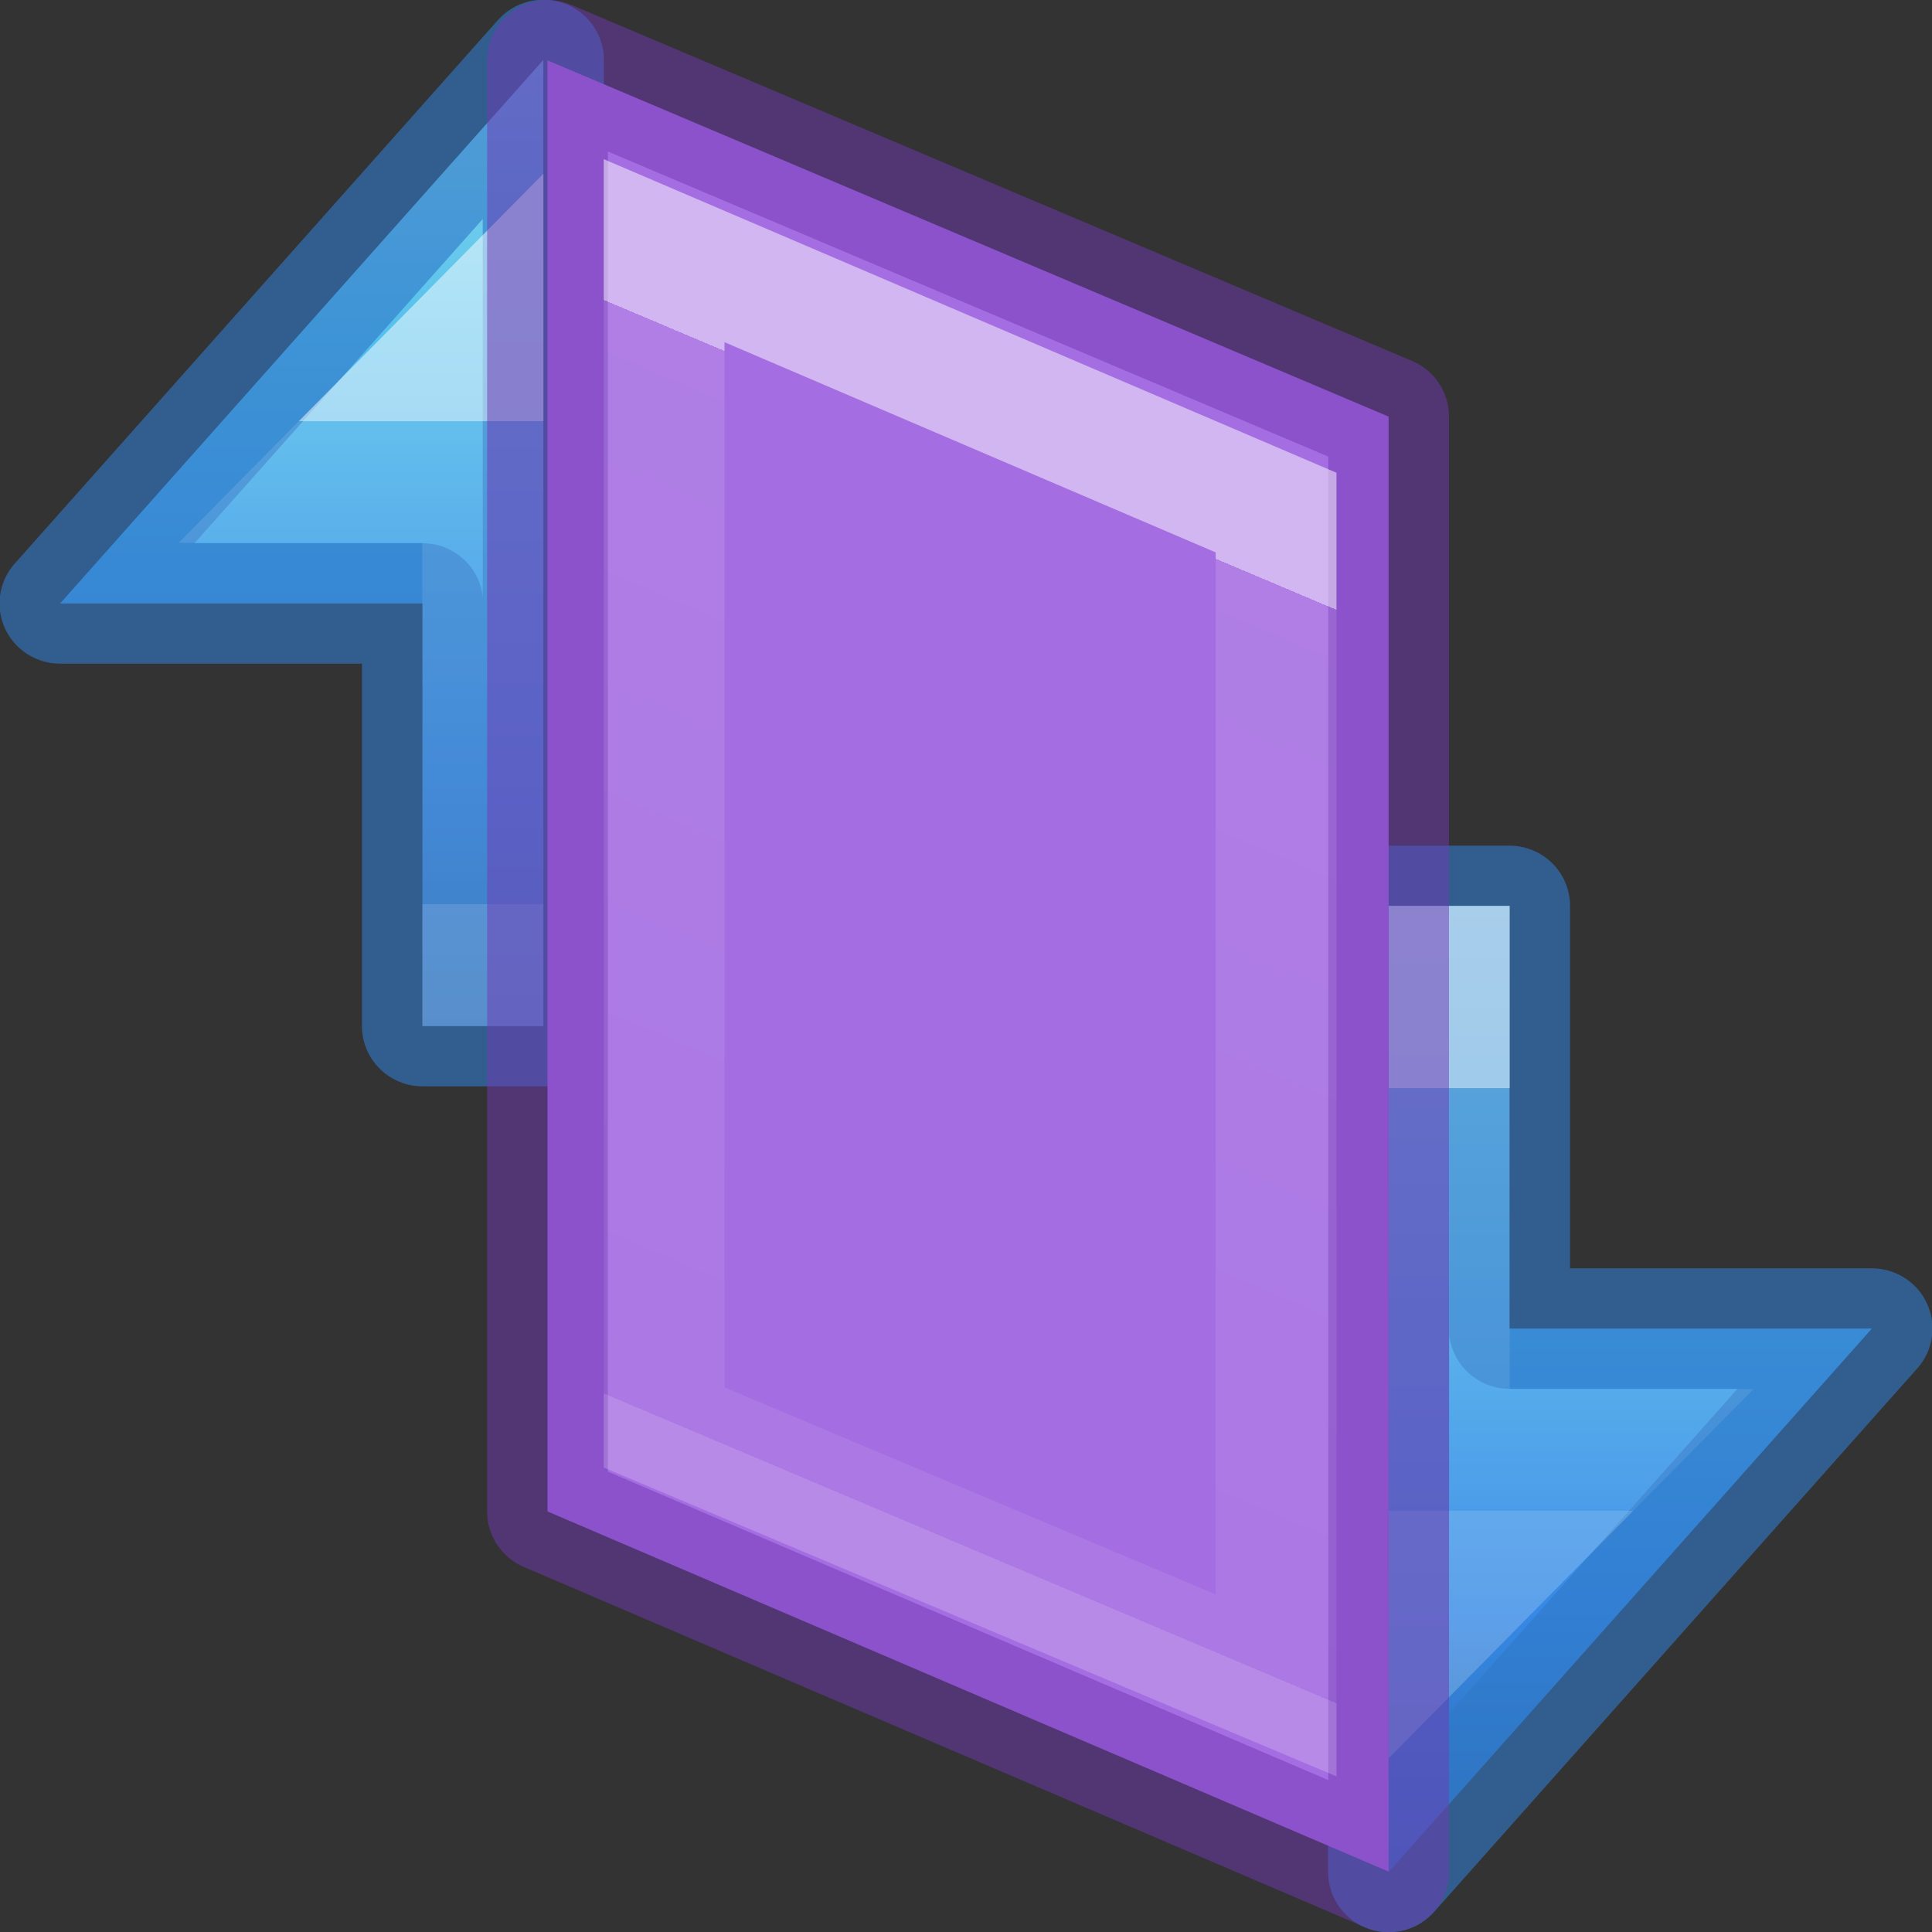 <svg viewBox="0 0 16 16" xmlns="http://www.w3.org/2000/svg" xmlns:xlink="http://www.w3.org/1999/xlink"><rect x="0" y="0" width="16" height="16" fill="#333333" stroke="none"/><linearGradient id="a" gradientTransform="matrix(0 -.537 .577 0 -15.997 19.866)" gradientUnits="userSpaceOnUse" x1="28.181" x2="28.181" xlink:href="#g" y1="60.384" y2="49.597"/><linearGradient id="b" gradientTransform="matrix(.492 0 0 .458 4.509 -4.794)" gradientUnits="userSpaceOnUse" x1="38.583" x2="11.72" xlink:href="#f" y1="29.202" y2="29.202"/><linearGradient id="c" gradientTransform="matrix(.492 0 0 .458 4.509 -4.794)" gradientUnits="userSpaceOnUse" x1="11.72" x2="40.164" xlink:href="#f" y1="27.516" y2="27.516"/><linearGradient id="d" gradientTransform="matrix(0 -.537 .577 0 -15.997 19.866)" gradientUnits="userSpaceOnUse" x1="25.302" x2="25.302" xlink:href="#g" y1="50.945" y2="60.384"/><linearGradient id="e" gradientUnits="userSpaceOnUse" x1="8" x2="8" y1="1.5" y2="14.5"><stop offset="0" stop-color="#a56de2"/><stop offset="1" stop-color="#a56de2"/></linearGradient><linearGradient id="f" gradientTransform="matrix(.492 0 0 .458 4.509 -4.794)" gradientUnits="userSpaceOnUse" x1="23.732" x2="23.732" y1="5.394" y2="39.735"><stop offset="0" stop-color="#90dbec"/><stop offset=".262" stop-color="#55c1ec"/><stop offset=".705" stop-color="#3689e6"/><stop offset="1" stop-color="#2b63a0"/></linearGradient><linearGradient id="g" gradientTransform="matrix(0 -.537 .577 0 -15.997 19.866)" gradientUnits="userSpaceOnUse" x1="40.958" x2="18.681" y1="46.971" y2="46.971"><stop offset="0" stop-color="#fff"/><stop offset="0" stop-color="#fff" stop-opacity=".235"/><stop offset="1" stop-color="#fff" stop-opacity=".157"/><stop offset="1" stop-color="#fff" stop-opacity=".392"/></linearGradient><linearGradient id="h" gradientTransform="matrix(.243 0 0 .351 2.162 -.432)" gradientUnits="userSpaceOnUse" x1="18.864" x2="11.905" y1="10.41" y2="34.174"><stop offset="0" stop-color="#fff"/><stop offset="0" stop-color="#fff" stop-opacity=".235"/><stop offset="1" stop-color="#fff" stop-opacity=".157"/><stop offset="1" stop-color="#fff" stop-opacity=".392"/></linearGradient>



     /&amp;amp;amp;gt;
 <g stroke-width="1.551" transform="matrix(0 .643 .647 0 9.443 .393)"><path d="m16.5 9.365 7-6.185h-12.444v1.546l5.444 0z" style="display:block;stroke:#2f78c8;stroke-linecap:round;stroke-linejoin:round;stroke-opacity:.616;fill:url(#c)"/><path d="m18.056 6 2.083-2.046h-9.083 7z" display="block" fill="none" opacity=".5" stroke="url(#d)" stroke-miterlimit="7"/></g><g stroke-width="1.551" transform="matrix(0 -.643 -.647 0 6.557 15.607)"><path d="m16.5 9.365 7-6.185h-12.444v1.546l5.444 0z" style="display:block;stroke:#2f78c8;stroke-linecap:round;stroke-linejoin:round;stroke-opacity:.616;fill:url(#b)"/><path d="m18.056 6 2.083-2.046h-9.083 7z" display="block" fill="none" opacity=".5" stroke="url(#a)" stroke-miterlimit="7"/></g><path d="m4.534.5 6.966 2.95 0 12.05-6.966-2.983z" fill="url(#e)" stroke="#7239b3" stroke-linejoin="round" stroke-opacity=".502" stroke-width="1"/><path d="m10.568 13.958-5.068-2.136v-9.746l5.068 2.169z" fill="none" opacity=".5" stroke="url(#h)" stroke-linecap="round"/></svg>